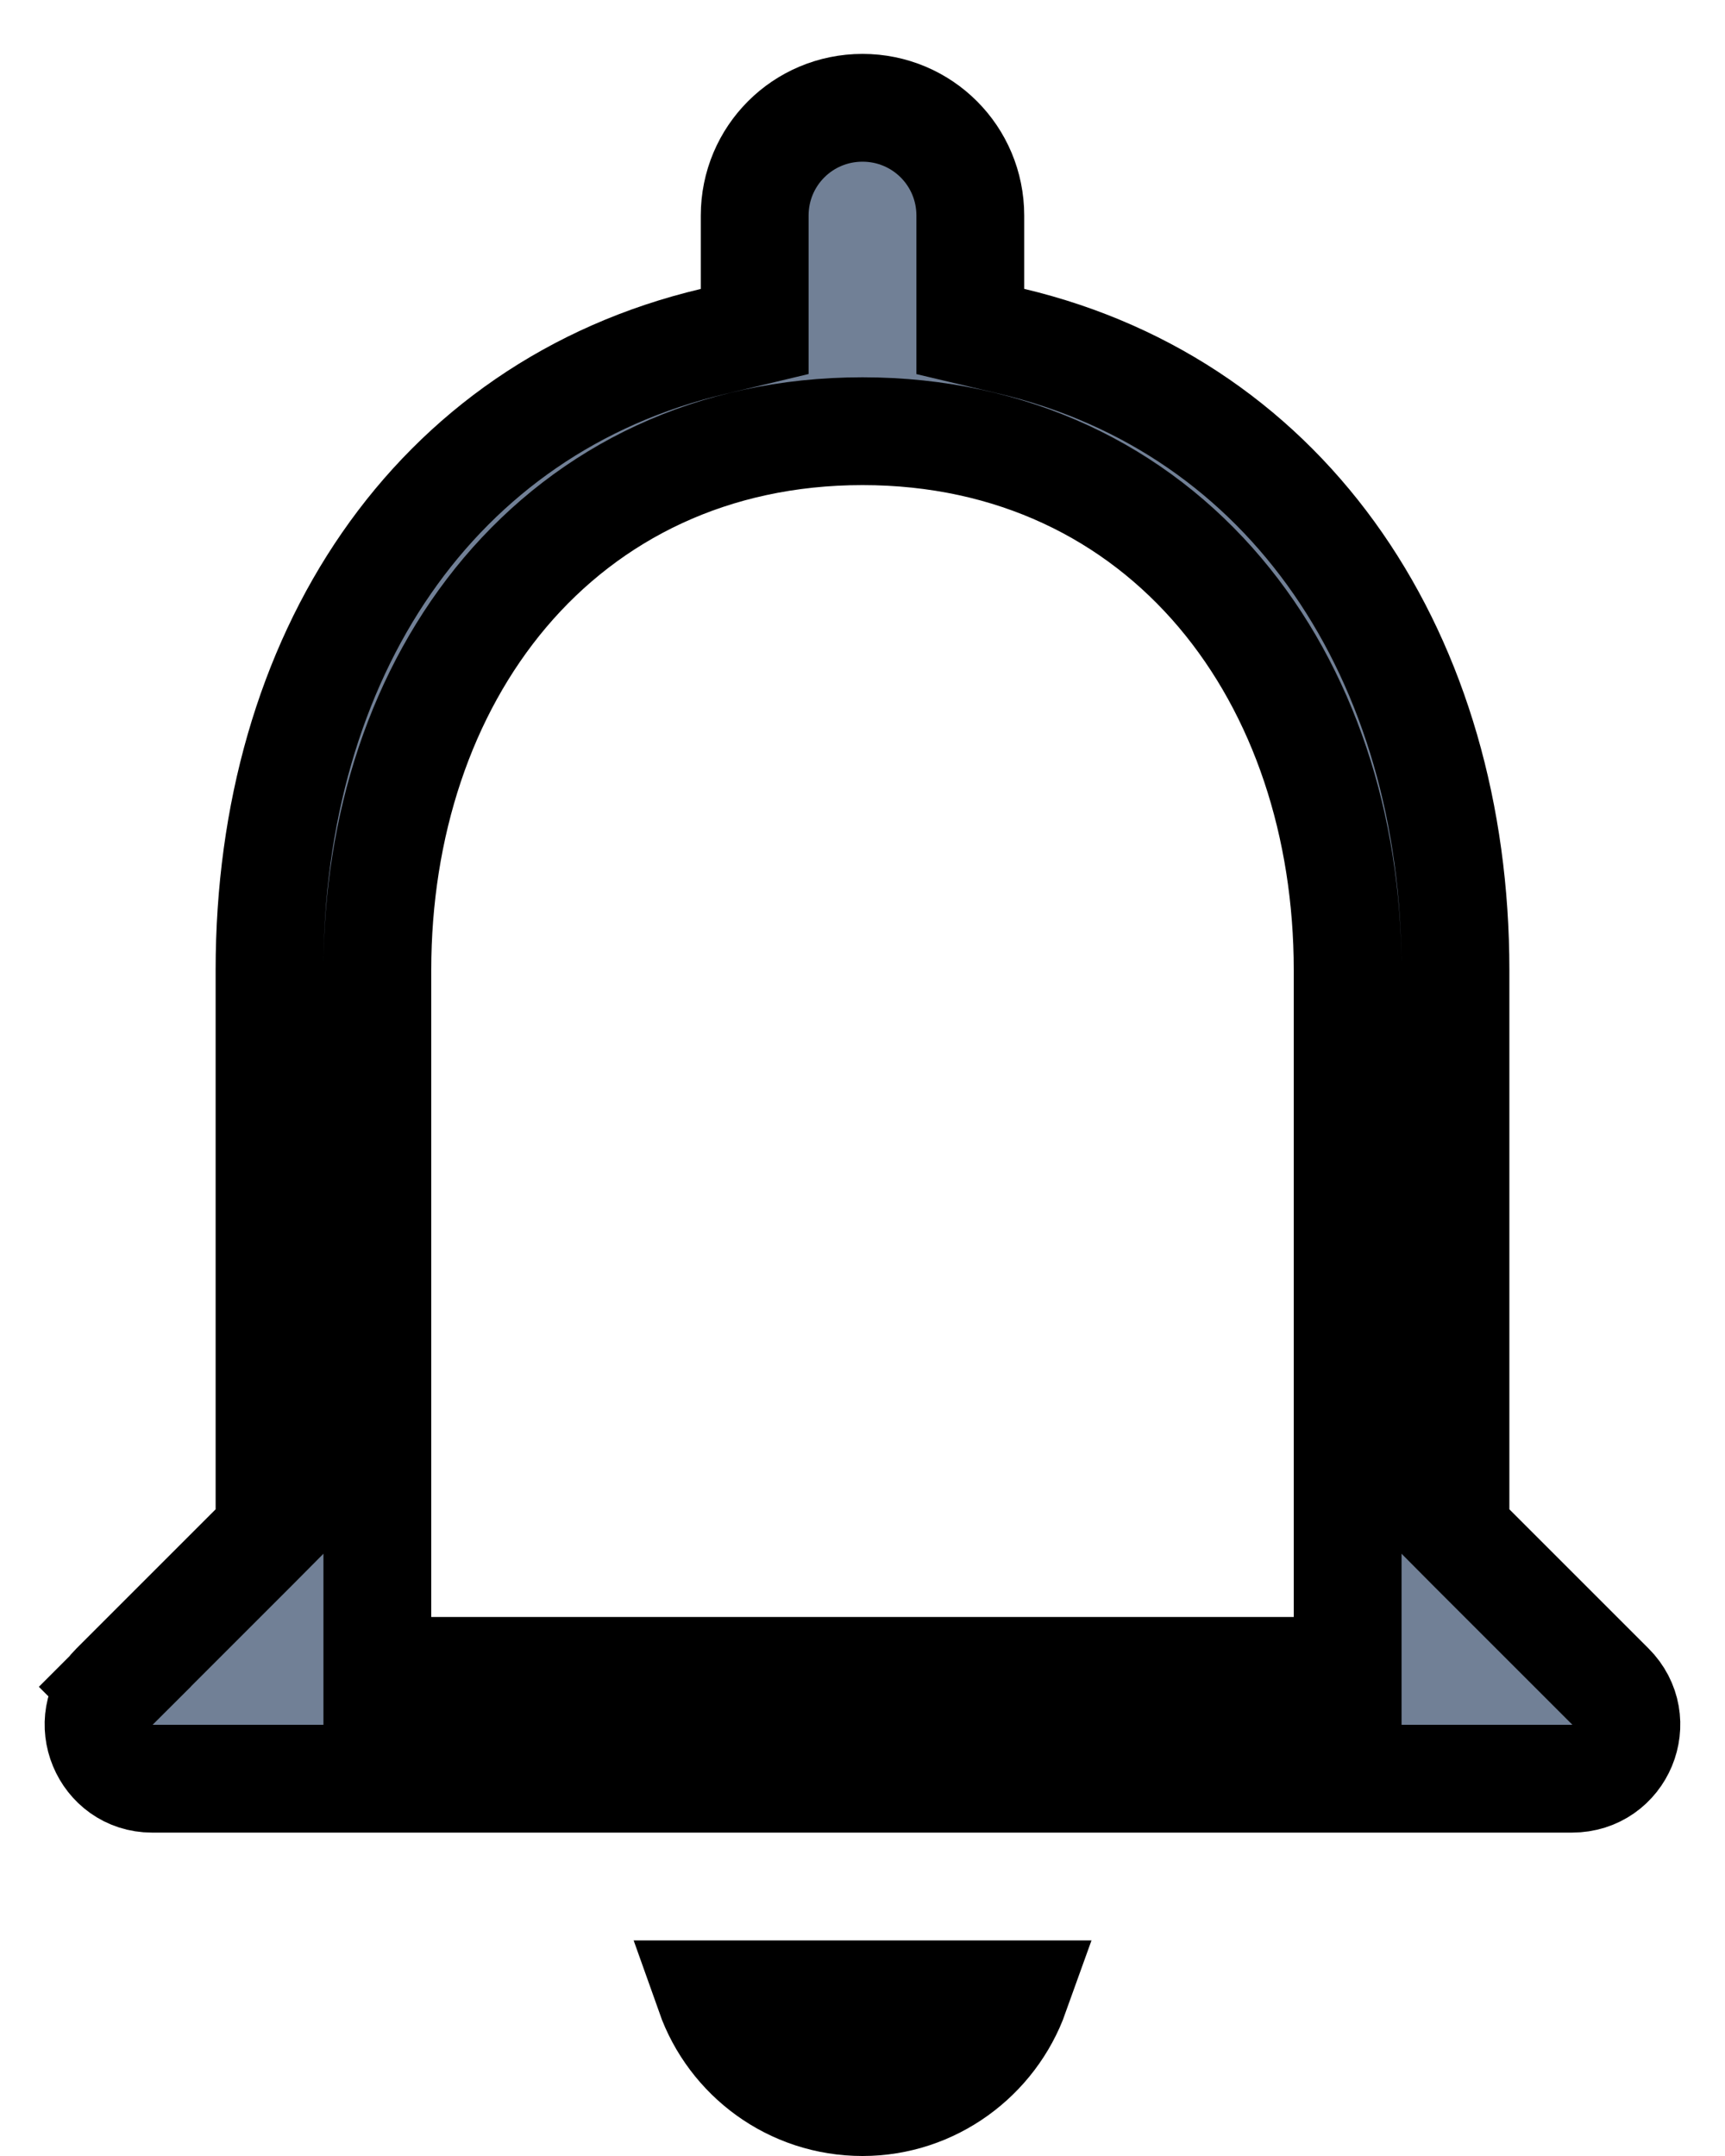 <svg width="16" height="20" viewBox="0 0 16 20" fill="none" xmlns="http://www.w3.org/2000/svg">
<path d="M13.5 14V14.207L13.646 14.354L14.936 15.644C15.254 15.961 15.031 16.5 14.58 16.5H1.41C0.974 16.5 0.743 15.964 1.064 15.644L0.714 15.294L1.064 15.644L2.354 14.354L2.5 14.207V14V9C2.5 6.094 4.022 3.781 6.615 3.167L7 3.075V2.68V2C7 1.446 7.446 1 8 1C8.554 1 9 1.446 9 2V2.68V3.075L9.384 3.166C11.968 3.781 13.5 6.105 13.5 9V14ZM12 15.5H12.5V15V9C12.5 7.662 12.093 6.417 11.316 5.497C10.532 4.57 9.392 4 8 4C6.608 4 5.468 4.57 4.684 5.497C3.907 6.417 3.5 7.662 3.5 9V15V15.5H4H12ZM9.414 18.5C9.206 19.081 8.649 19.5 8 19.5C7.344 19.5 6.791 19.081 6.585 18.5H9.414Z" fill="#718096" stroke="black"/>
</svg>

